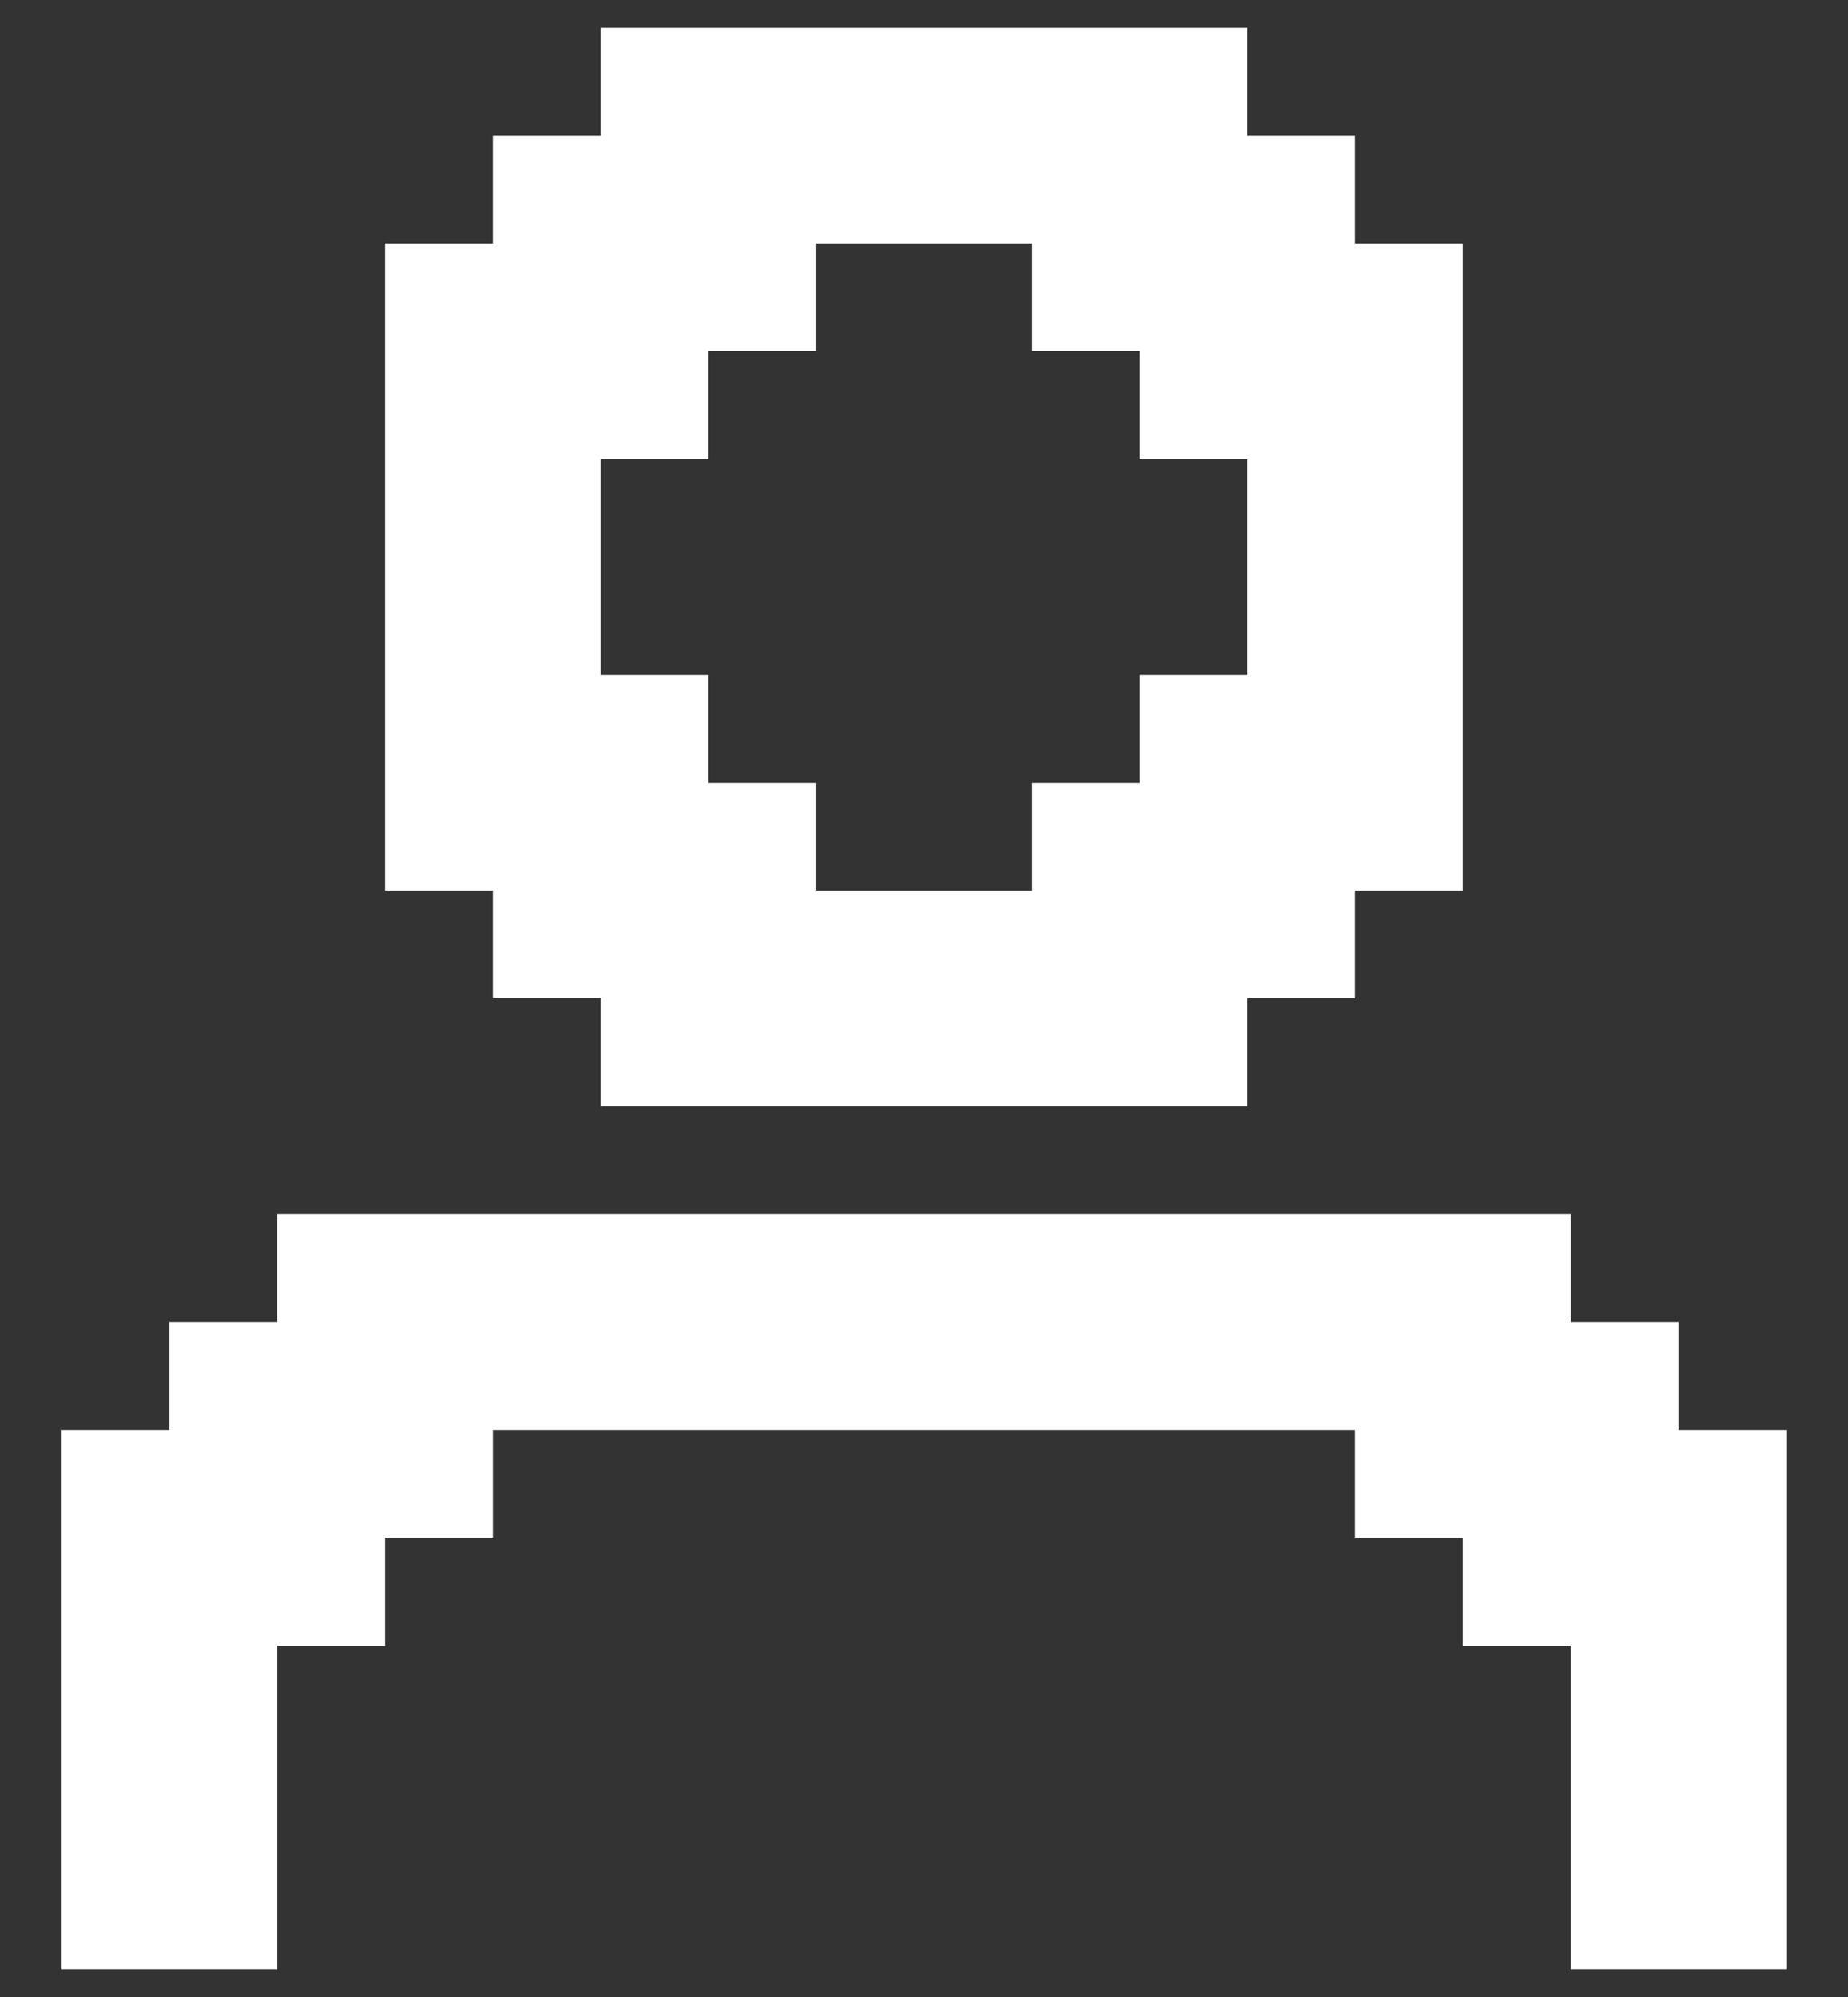 <svg width="25" height="27" viewBox="0 0 25 27" fill="none" xmlns="http://www.w3.org/2000/svg">
<rect x="0" y="0" width="25" height="27" fill="#333333" stroke="none"/>
<path d="M6.666 13.5H8.125V14.958H16.875V13.5H18.333V12.042H19.791V3.292H18.333V1.833H16.875V0.375H8.125V1.833H6.666V3.292H5.208V12.042H6.666V13.5ZM8.125 6.208H9.583V4.75H11.041V3.292H13.958V4.75H15.416V6.208H16.875V9.125H15.416V10.583H13.958V12.042H11.041V10.583H9.583V9.125H8.125V6.208Z" fill="white"/>
<path d="M22.708 19.333V17.875H21.25V16.416H3.75V17.875H2.291V19.333H0.833V26.625H3.75V22.25H5.208V20.791H6.666V19.333H18.333V20.791H19.791V22.25H21.25V26.625H24.166V19.333H22.708Z" fill="white"/>
</svg>
